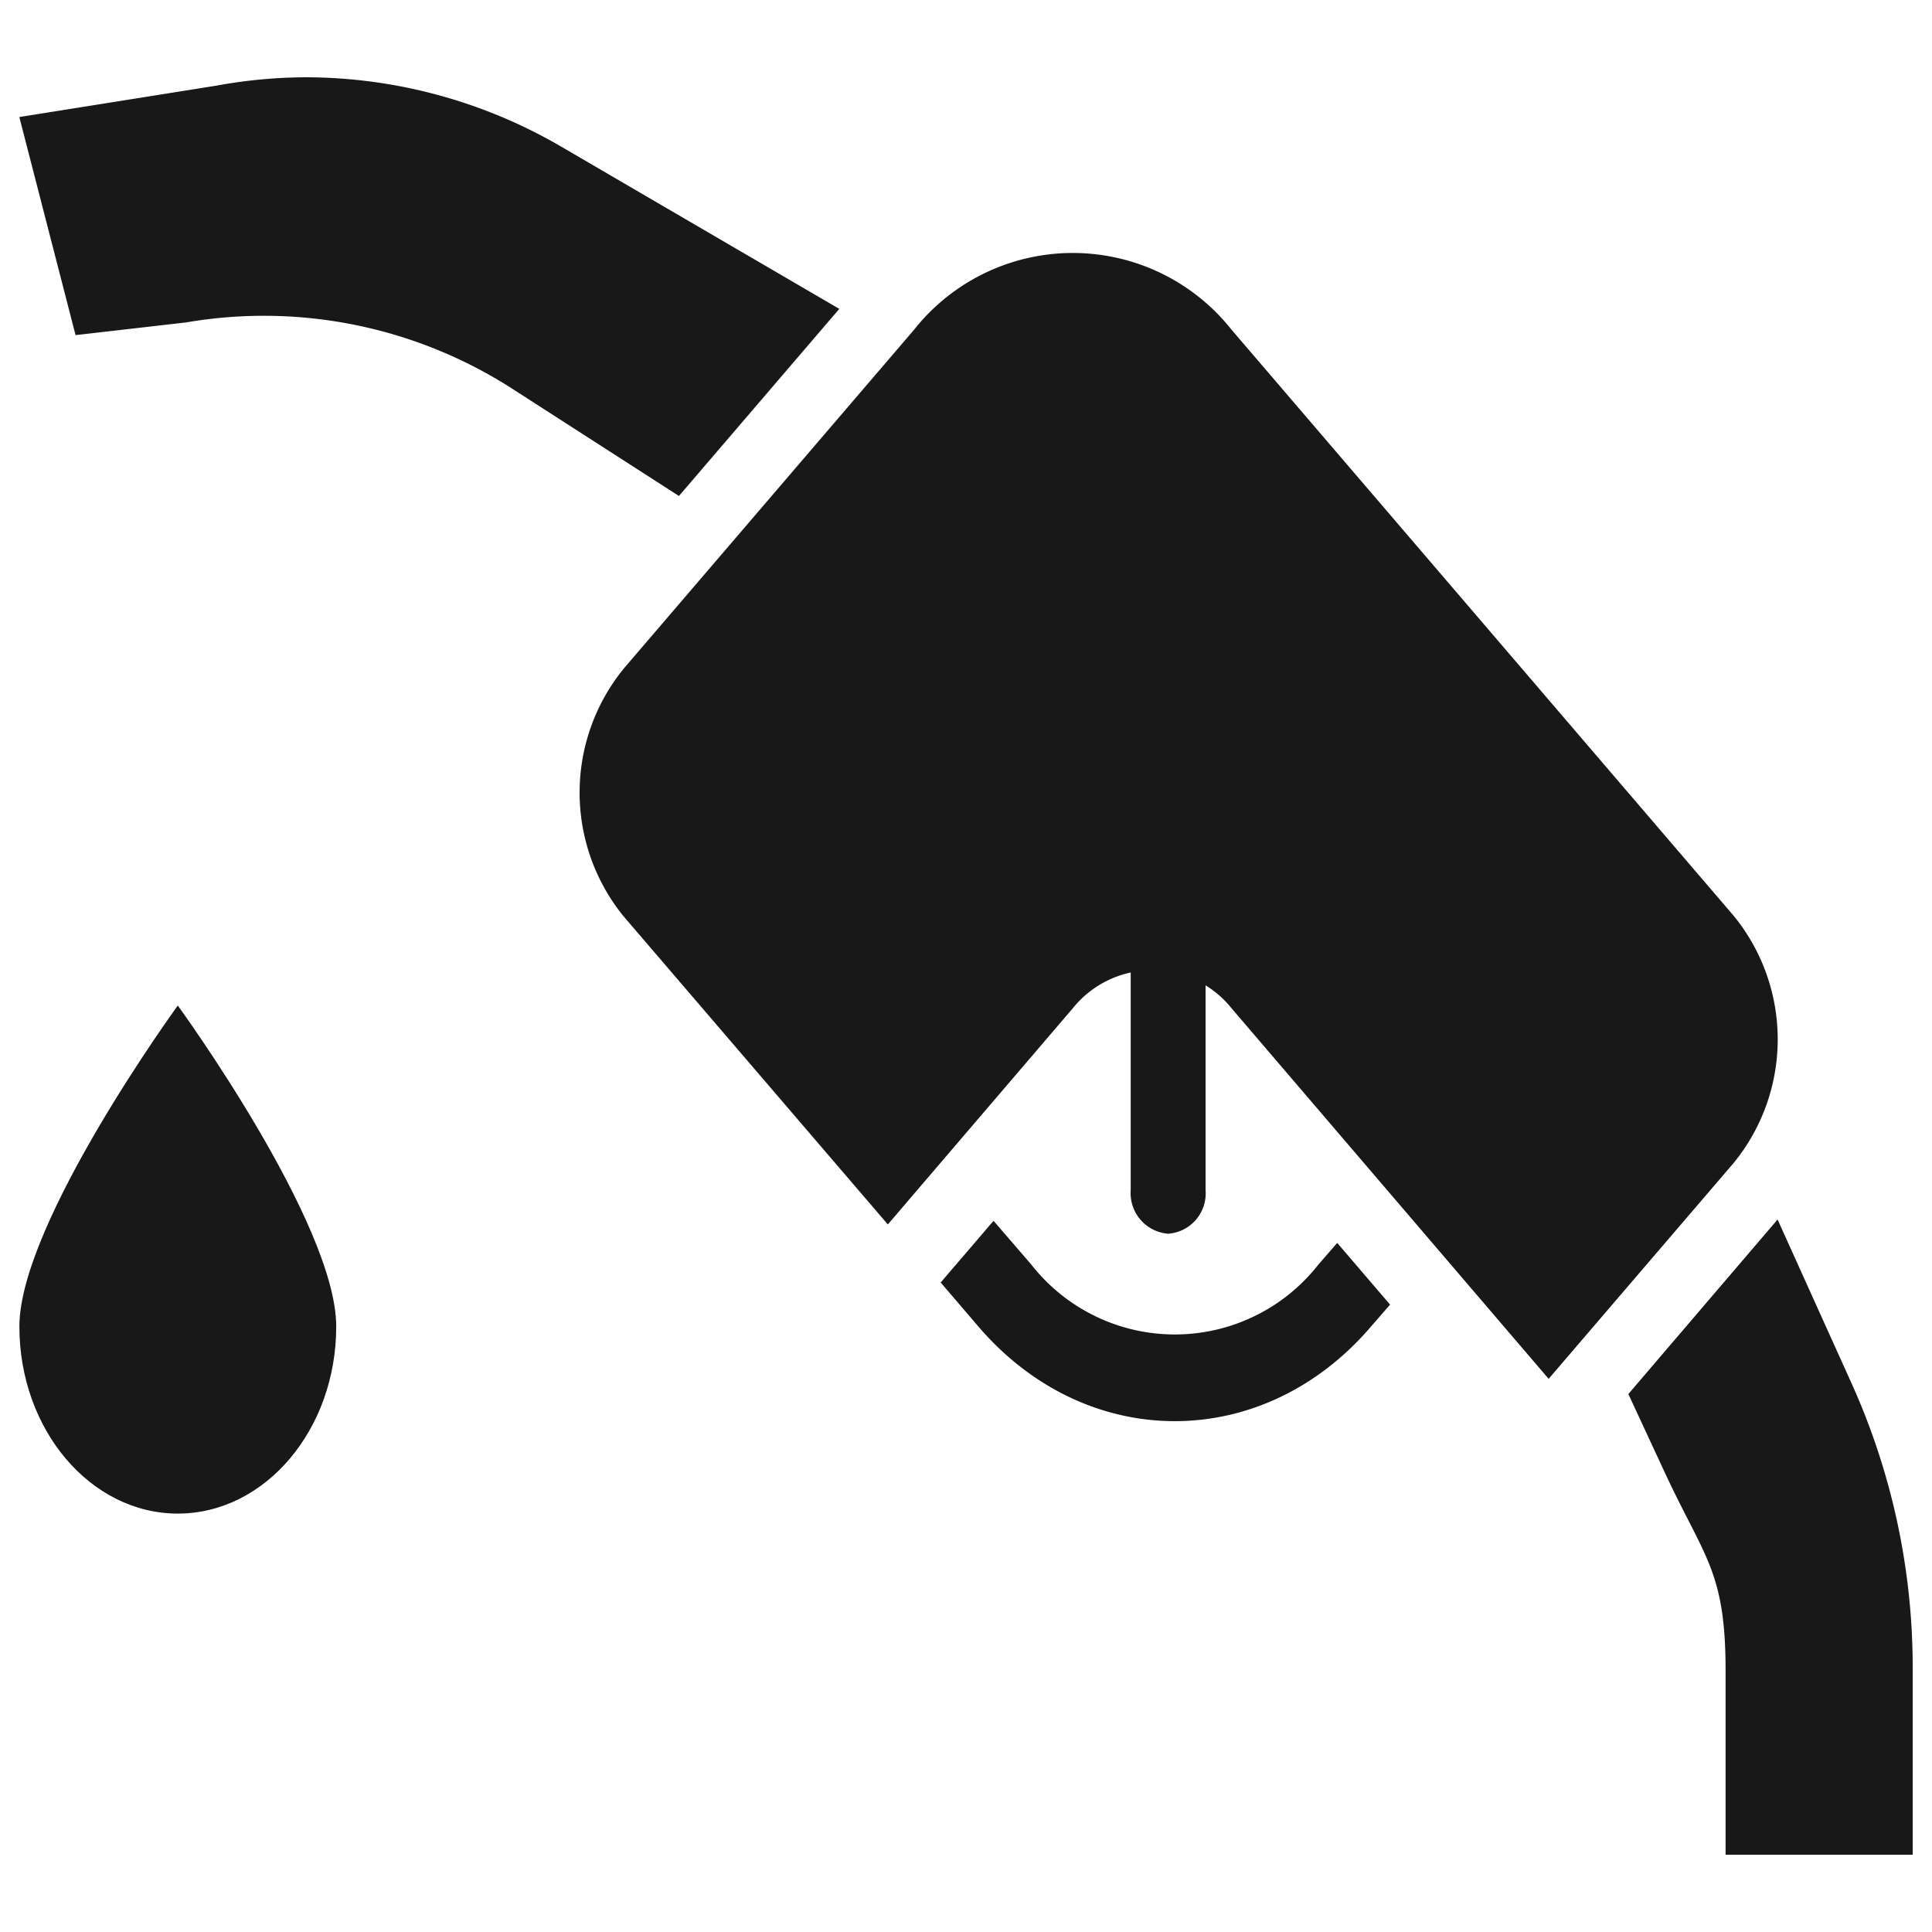 <svg id="icon_fueling" xmlns="http://www.w3.org/2000/svg" width="100" height="100" viewBox="0 0 100 100">
  <rect id="shape" width="100" height="100" fill="none"/>
  <g id="icone_de_fundo_dos_cards_fuel9" data-name="icone de fundo dos cards (fuel9" transform="translate(1 7)">
    <path id="Path_50128" data-name="Path 50128" d="M16.8,20.338c0,5.337-3.678,9.683-8.2,9.683S.4,25.675.4,20.338C.4,14.985,8.6,3.724,8.6,3.724S16.8,14.985,16.8,20.338Z" transform="translate(-0.397 41.322)" fill="#181818"/>
    <path id="Path_50422" data-name="Path 50422" d="M14.788,4.19,7.064,13.224l1.8,3.876c2.121,4.611,3.233,5.225,3.233,10.45v9.519h9.685v-9.6a35.753,35.753,0,0,0-3.16-14.789Z" transform="translate(76.219 51.931)" fill="#181818" fill-rule="evenodd"/>
    <path id="Path_50423" data-name="Path 50423" d="M5.614,22.8,20.667,5.231a10.483,10.483,0,0,1,16.429,0l26,30.346a10.116,10.116,0,0,1,0,12.774L53.51,59.536,37.1,40.358a5.27,5.27,0,0,0-8.222,0L19.307,51.544,5.614,35.577a10.154,10.154,0,0,1,0-12.774Z" transform="translate(25.647 4.833)" fill="#181818" fill-rule="evenodd"/>
    <path id="Path_50424" data-name="Path 50424" d="M7.367,4.194,4.631,7.387,6.577,9.659c5.6,6.54,14.746,6.54,20.335,0l.98-1.127L25.156,5.338l-.98,1.127a9.437,9.437,0,0,1-14.849,0Z" transform="translate(43.058 51.995)" fill="#181818" fill-rule="evenodd"/>
    <path id="Path_50425" data-name="Path 50425" d="M5.766,4.022a2.481,2.481,0,0,0-.541,1.571V16.9a2.109,2.109,0,0,0,1.931,2.254A2.09,2.09,0,0,0,9.1,16.9h0V5.593A2.132,2.132,0,0,0,7.185,3.3a1.843,1.843,0,0,0-1.419.7Z" transform="translate(52.3 37.703)" fill="#181818" fill-rule="evenodd"/>
    <path id="Path_50426" data-name="Path 50426" d="M19.89.728a26,26,0,0,0-4.594.427L5.058,2.786,7.969,14.074l5.717-.657a23.788,23.788,0,0,1,17.073,3.552L39.2,22.4,47.5,12.716,33.158,4.348A26.313,26.313,0,0,0,19.89.728Z" transform="translate(-5.058 -3.728)" fill="#181818" fill-rule="evenodd"/>
  </g>
</svg>
